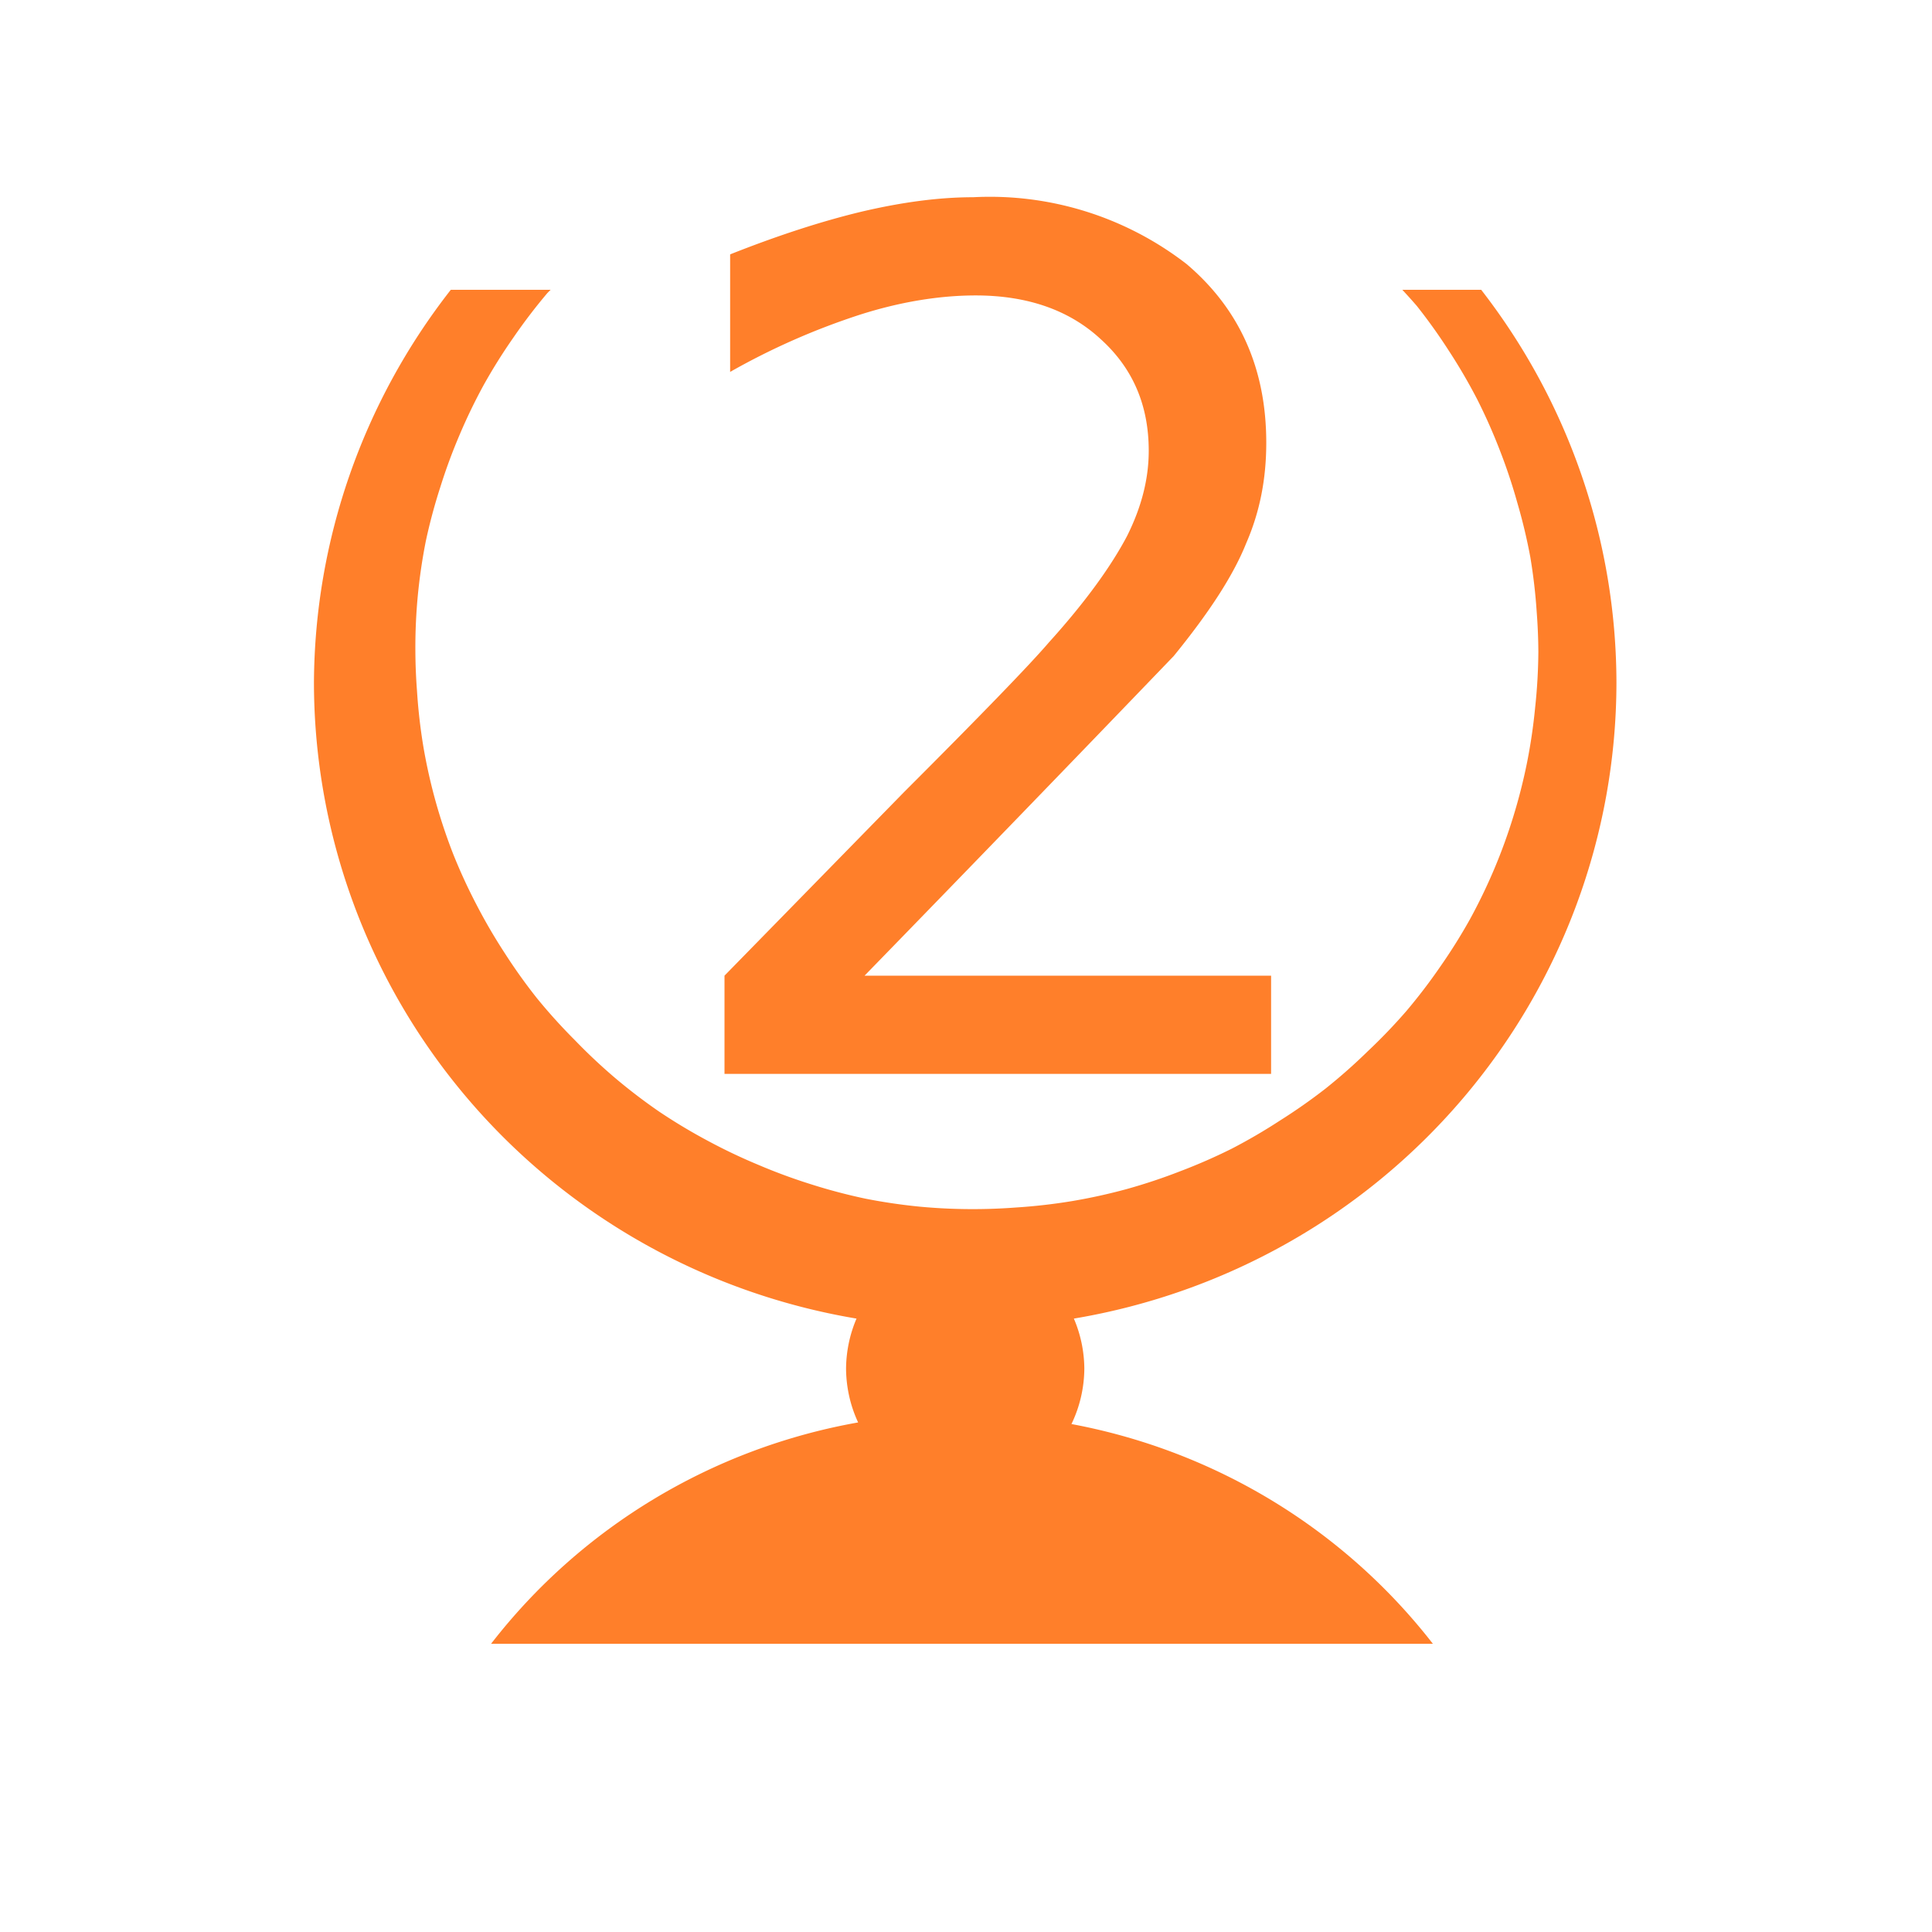 <svg xmlns="http://www.w3.org/2000/svg" width="24" height="24"><path d="M12.09 2.45c-.42 0-.88.06-1.39.18-.5.12-1.05.3-1.63.53v1.46a8.7 8.7 0 0 1 1.61-.71c.5-.16.99-.24 1.44-.24.64 0 1.16.18 1.55.54.4.36.6.82.6 1.39 0 .35-.09.7-.27 1.06-.19.36-.5.8-.97 1.32-.24.28-.84.9-1.8 1.86L9 12.12v1.22h6.79v-1.22h-5.05a906.98 906.98 0 0 0 3.84-3.97c.44-.54.74-1 .9-1.4.17-.39.25-.8.25-1.25 0-.92-.33-1.66-.99-2.22a3.99 3.99 0 0 0-2.65-.83zM5.6 3.6a8.09 8.02 0 0 0-1.7 4.88 8.09 8.02 0 0 0 6.74 7.9 1.48 1.55 0 0 0-.13.62 1.48 1.55 0 0 0 .15.67 7.39 7.32 0 0 0-4.56 2.75h11.7a7.39 7.32 0 0 0-4.49-2.73 1.48 1.55 0 0 0 .16-.69 1.48 1.55 0 0 0-.13-.62 8.09 8.02 0 0 0 6.74-7.9A8.09 8.02 0 0 0 18.4 3.6h-.98a6.97 6.92 0 0 1 .18.2 6.97 6.92 0 0 1 .4.56 6.97 6.92 0 0 1 .35.6 6.97 6.92 0 0 1 .28.63 6.97 6.92 0 0 1 .22.66 6.97 6.92 0 0 1 .16.67 6.97 6.92 0 0 1 .08.69 6.97 6.92 0 0 1 .02.49 6.97 6.92 0 0 1-.04.69 6.97 6.92 0 0 1-.1.68 6.97 6.92 0 0 1-.17.67 6.97 6.92 0 0 1-.24.66 6.97 6.92 0 0 1-.3.62 6.97 6.92 0 0 1-.37.59 6.97 6.92 0 0 1-.42.55 6.97 6.92 0 0 1-.48.5 6.97 6.92 0 0 1-.52.46 6.97 6.92 0 0 1-.57.4 6.97 6.92 0 0 1-.6.35 6.97 6.92 0 0 1-.64.28 6.97 6.92 0 0 1-.66.22 6.97 6.92 0 0 1-.68.15 6.97 6.92 0 0 1-.7.08 6.97 6.92 0 0 1-.49.02 6.97 6.92 0 0 1-.7-.03 6.97 6.92 0 0 1-.68-.1 6.97 6.92 0 0 1-.68-.18 6.97 6.92 0 0 1-.65-.24 6.97 6.92 0 0 1-.63-.3 6.97 6.92 0 0 1-.6-.36 6.97 6.92 0 0 1-.55-.42 6.97 6.92 0 0 1-.5-.47 6.97 6.92 0 0 1-.47-.52 6.97 6.92 0 0 1-.4-.56 6.97 6.92 0 0 1-.35-.6 6.97 6.92 0 0 1-.29-.63 6.97 6.92 0 0 1-.22-.66 6.97 6.92 0 0 1-.15-.67 6.97 6.92 0 0 1-.08-.7 6.97 6.92 0 0 1-.02-.48 6.97 6.92 0 0 1 .03-.7 6.97 6.92 0 0 1 .1-.68 6.97 6.92 0 0 1 .18-.67 6.97 6.92 0 0 1 .24-.65 6.97 6.92 0 0 1 .3-.62 6.97 6.92 0 0 1 .37-.59 6.97 6.92 0 0 1 .42-.55 6.97 6.92 0 0 1 .04-.04H5.6z" fill="#ff7f2a"/></svg>
